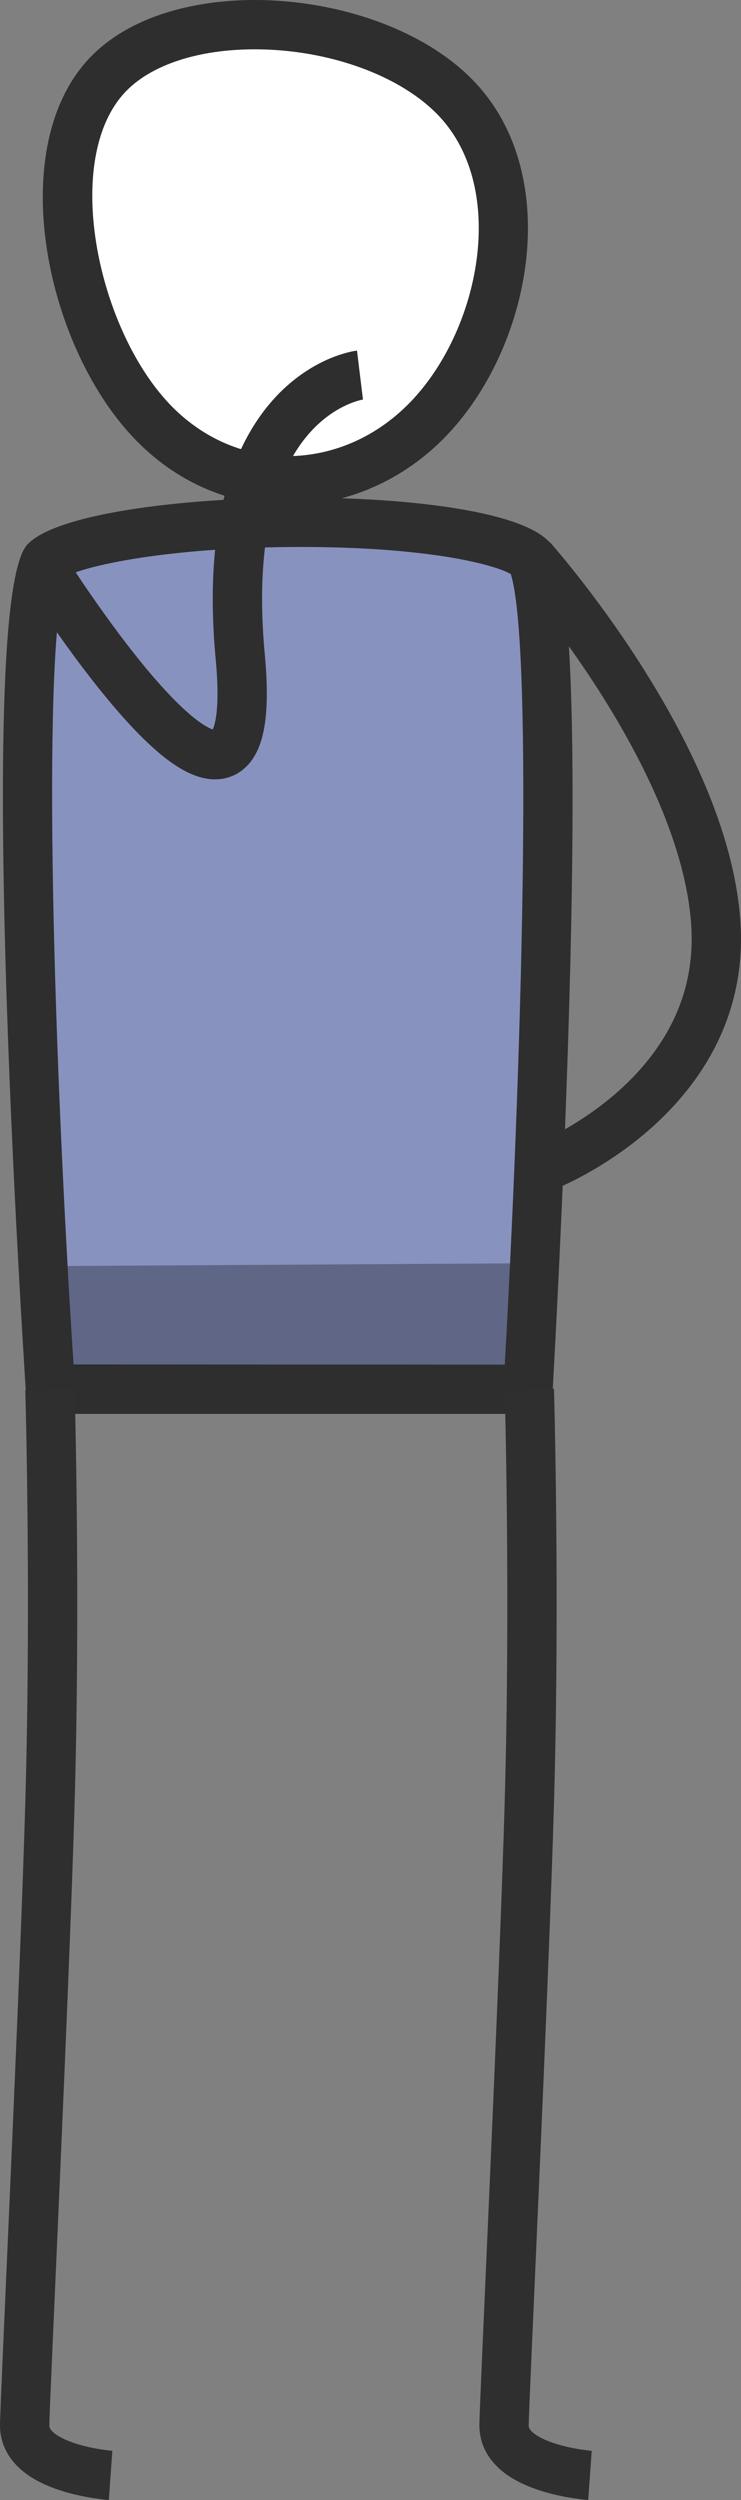 <svg xmlns="http://www.w3.org/2000/svg" width="120.194" height="405.488" viewBox="0 0 120.194 405.488">
  <rect x="0" y="0" width="120.194" height="405.488" fill="#808080" stroke="none"/>
  <g id="mascot-think" transform="translate(0.473 0)">
    <g id="head" transform="translate(17.892 9.853)" fill="#fff">
      <path d="M 28.212 68.131 C 24.167 68.131 20.239 67.319 16.537 65.717 C 12.641 64.031 9.114 61.516 6.053 58.241 C 2.852 54.814 -0.038 50.318 -2.303 45.238 C -4.56 40.177 -6.155 34.638 -6.914 29.222 C -7.691 23.674 -7.576 18.318 -6.58 13.733 C -5.539 8.942 -3.59 5.047 -0.787 2.154 C 1.704 -0.416 5.081 -2.422 9.251 -3.806 C 13.285 -5.145 18.021 -5.853 22.947 -5.853 C 29.266 -5.853 35.679 -4.735 41.494 -2.621 C 47.431 -0.462 52.387 2.624 55.827 6.305 C 58.821 9.51 60.947 13.456 62.148 18.036 C 63.291 22.397 63.565 27.159 62.963 32.191 C 62.386 37.008 60.985 41.936 58.912 46.444 C 56.847 50.934 54.12 54.995 51.026 58.188 C 47.912 61.402 44.309 63.9 40.319 65.613 C 36.427 67.284 32.354 68.131 28.212 68.131 Z" stroke="none"/>
      <path d="M 22.947 -1.853 C 13.871 -1.853 6.267 0.622 2.085 4.938 C -8.304 15.659 -2.751 42.959 8.976 55.51 C 14.171 61.069 21.002 64.131 28.212 64.131 C 35.618 64.131 42.701 61.032 48.154 55.404 C 59.472 43.724 64.013 20.925 52.904 9.036 C 46.723 2.421 34.964 -1.853 22.947 -1.853 M 22.947 -9.853 C 36.389 -9.853 50.674 -5.068 58.749 3.574 C 73.139 18.975 67.803 46.622 53.899 60.971 C 39.994 75.321 17.52 76.372 3.131 60.971 C -11.259 45.571 -17.564 13.72 -3.66 -0.629 C 2.441 -6.925 12.438 -9.853 22.947 -9.853 Z" stroke="none" fill="#2e2e2e"/>
    </g>
    <g id="body" transform="translate(3.957 88.328)" fill="#8892bf">
      <path d="M 81.221 137 L 3.748 137 C 3.149 127.569 1.581 101.633 0.693 75.03 C 0.044 55.571 -0.121 39.578 0.205 27.495 C 0.396 20.399 0.76 14.621 1.285 10.322 C 1.555 8.106 1.87 6.272 2.22 4.871 C 2.597 3.358 2.906 2.794 2.983 2.668 C 3.277 2.373 4.322 1.532 7.357 0.52 C 9.91 -0.33 13.205 -1.081 17.151 -1.71 C 24.848 -2.938 34.502 -3.614 44.335 -3.614 C 53.798 -3.614 62.765 -2.973 69.585 -1.81 C 73.134 -1.205 76.054 -0.475 78.264 0.362 C 80.879 1.351 81.611 2.152 81.755 2.339 C 81.87 2.531 82.645 4.014 83.313 10.122 C 83.784 14.435 84.113 20.23 84.289 27.345 C 84.588 39.447 84.454 55.466 83.89 74.959 C 83.121 101.577 81.749 127.532 81.221 137 Z" stroke="none"/>
      <path d="M 44.335 0.386 C 22.752 0.386 9.284 3.478 6.244 5.189 C 2.498 15.736 3.88 76.439 7.491 133 L 77.448 133 C 80.622 76.216 81.791 15.387 78.424 4.787 C 75.648 3.18 64.801 0.386 44.335 0.386 M 44.335 -7.614 C 63.022 -7.614 81.22 -5.191 85 0 C 92.748 10.641 85 141 85 141 L 7.62939453125e-06 141 C 7.62939453125e-06 141 -8.904 9.65 7.62939453125e-06 0 C 4.56 -4.942 24.717 -7.614 44.335 -7.614 Z" stroke="none" fill="#2e2e2e"/>
    </g>
    <path id="left-hand" d="M393.813,428.452s36.027,57.419,32.029,14.577,19.422-45.7,19.422-45.7" transform="translate(-387.346 -336.498)" fill="none" stroke="#2e2e2e" stroke-width="8"/>
    <path id="right-hand" d="M473.088,427.1s28.11,31.535,29.9,59.254-27.378,39.208-27.378,39.208" transform="translate(-387.346 -336.498)" fill="none" stroke="#2e2e2e" stroke-width="8"/>
    <path id="pant" d="M397.841,541.835l71.79-.424-.874,16.406-70.011.1Z" transform="translate(-387.346 -336.498)" opacity="0.3"/>
    <path id="right-leg" d="M388.971,565.826s.966,33.519,0,67.118c-.886,30.837-4.1,97.529-4.1,100.94,0,7.092,13.936,8.088,13.936,8.088" transform="translate(-303.584 -340.474)" fill="none" stroke="#2f2f2f" stroke-width="8"/>
    <path id="right-leg-2" data-name="right-leg" d="M388.971,565.826s.966,33.519,0,67.118c-.886,30.837-4.1,97.529-4.1,100.94,0,7.092,13.936,8.088,13.936,8.088" transform="translate(-381.342 -340.474)" fill="none" stroke="#2f2f2f" stroke-width="8"/>
  </g>
</svg>

